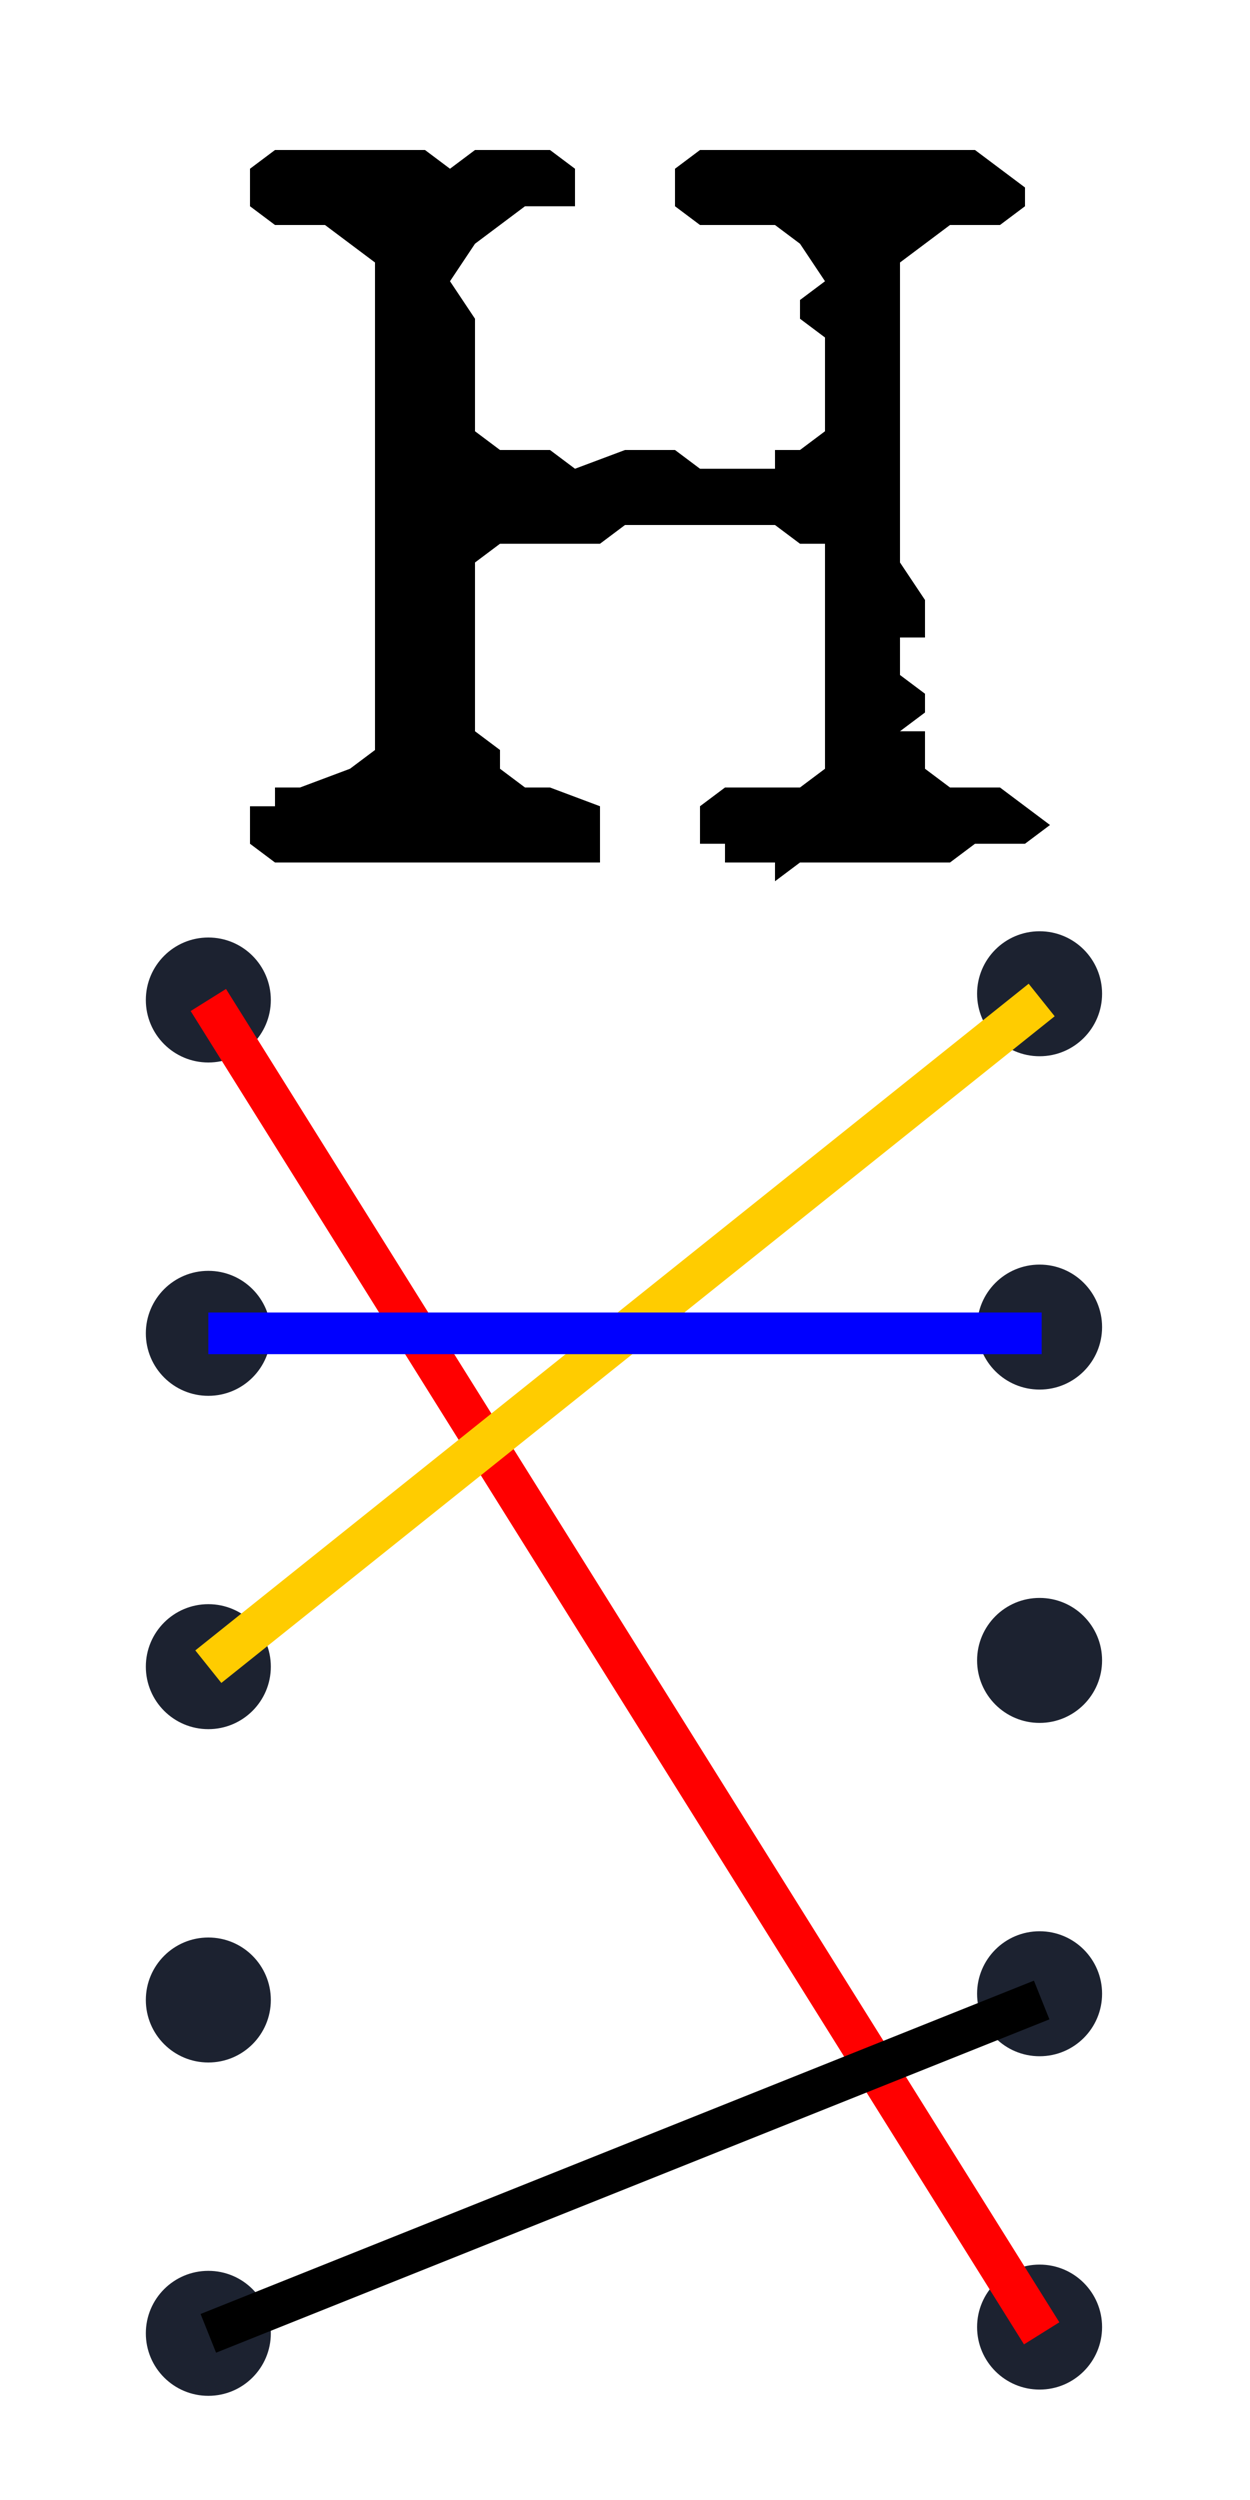 <svg xmlns="http://www.w3.org/2000/svg" viewBox="0 0 60 120"><circle cx="10" cy="48" r="3" fill="#1c2230"/><circle cx="10" cy="64" r="3" fill="#1c2230"/><circle cx="10" cy="80" r="3" fill="#1c2230"/><circle cx="10" cy="96" r="3" fill="#1c2230"/><circle cx="10" cy="112" r="3" fill="#1c2230"/><circle cx="49.9" cy="47.7" r="3" fill="#1c2230"/><circle cx="49.9" cy="63.7" r="3" fill="#1c2230"/><circle cx="49.9" cy="79.7" r="3" fill="#1c2230"/><circle cx="49.9" cy="95.7" r="3" fill="#1c2230"/><circle cx="49.9" cy="111.7" r="3" fill="#1c2230"/><path d="m50.4 39.6-1.2.9h-2.4l-1.2.9h-7.2l-1.2.9v-.9h-2.4v-.9h-1.2v-1.8l1.2-.9h3.6l1.2-.9V26.1h-1.2l-1.2-.9H30l-1.2.9H24l-1.2.9v8.1l1.2.9v.9l1.2.9h1.2l2.4.9v2.7H13.2l-1.2-.9v-1.8h1.2v-.9h1.2l2.4-.9L18 36V12.6l-1.2-.9-1.2-.9h-2.4L12 9.9V8.1l1.2-.9h7.2l1.2.9 1.2-.9h3.6l1.2.9v1.8h-2.4l-1.2.9-1.2.9-1.2 1.8 1.2 1.8v5.4l1.2.9h2.4l1.2.9 2.4-.9h2.4l1.2.9h3.6v-.9h1.2l1.2-.9v-4.5l-1.2-.9v-.9l1.2-.9-1.2-1.8-1.2-.9h-3.6l-1.2-.9V8.1l1.2-.9h13.2l1.2.9 1.2.9v.9l-1.2.9h-2.4l-1.2.9-1.2.9V27l1.2 1.8v1.8h-1.2v1.8l1.2.9v.9l-1.2.9h1.2v1.8l1.2.9H48l1.2.9 1.2.9z" aria-label="H"/><path fill="#e6e6e6" stroke="red" stroke-width="2" d="m10 48 40 64"/><path fill="#e6e6e6" stroke="#fc0" stroke-width="2" d="m10 80 40-32"/><path fill="#e6e6e6" stroke="#00f" stroke-width="2" d="M10 64h40"/><path fill="#e6e6e6" stroke="#000" stroke-width="2" d="m10 112 40-16"/></svg>